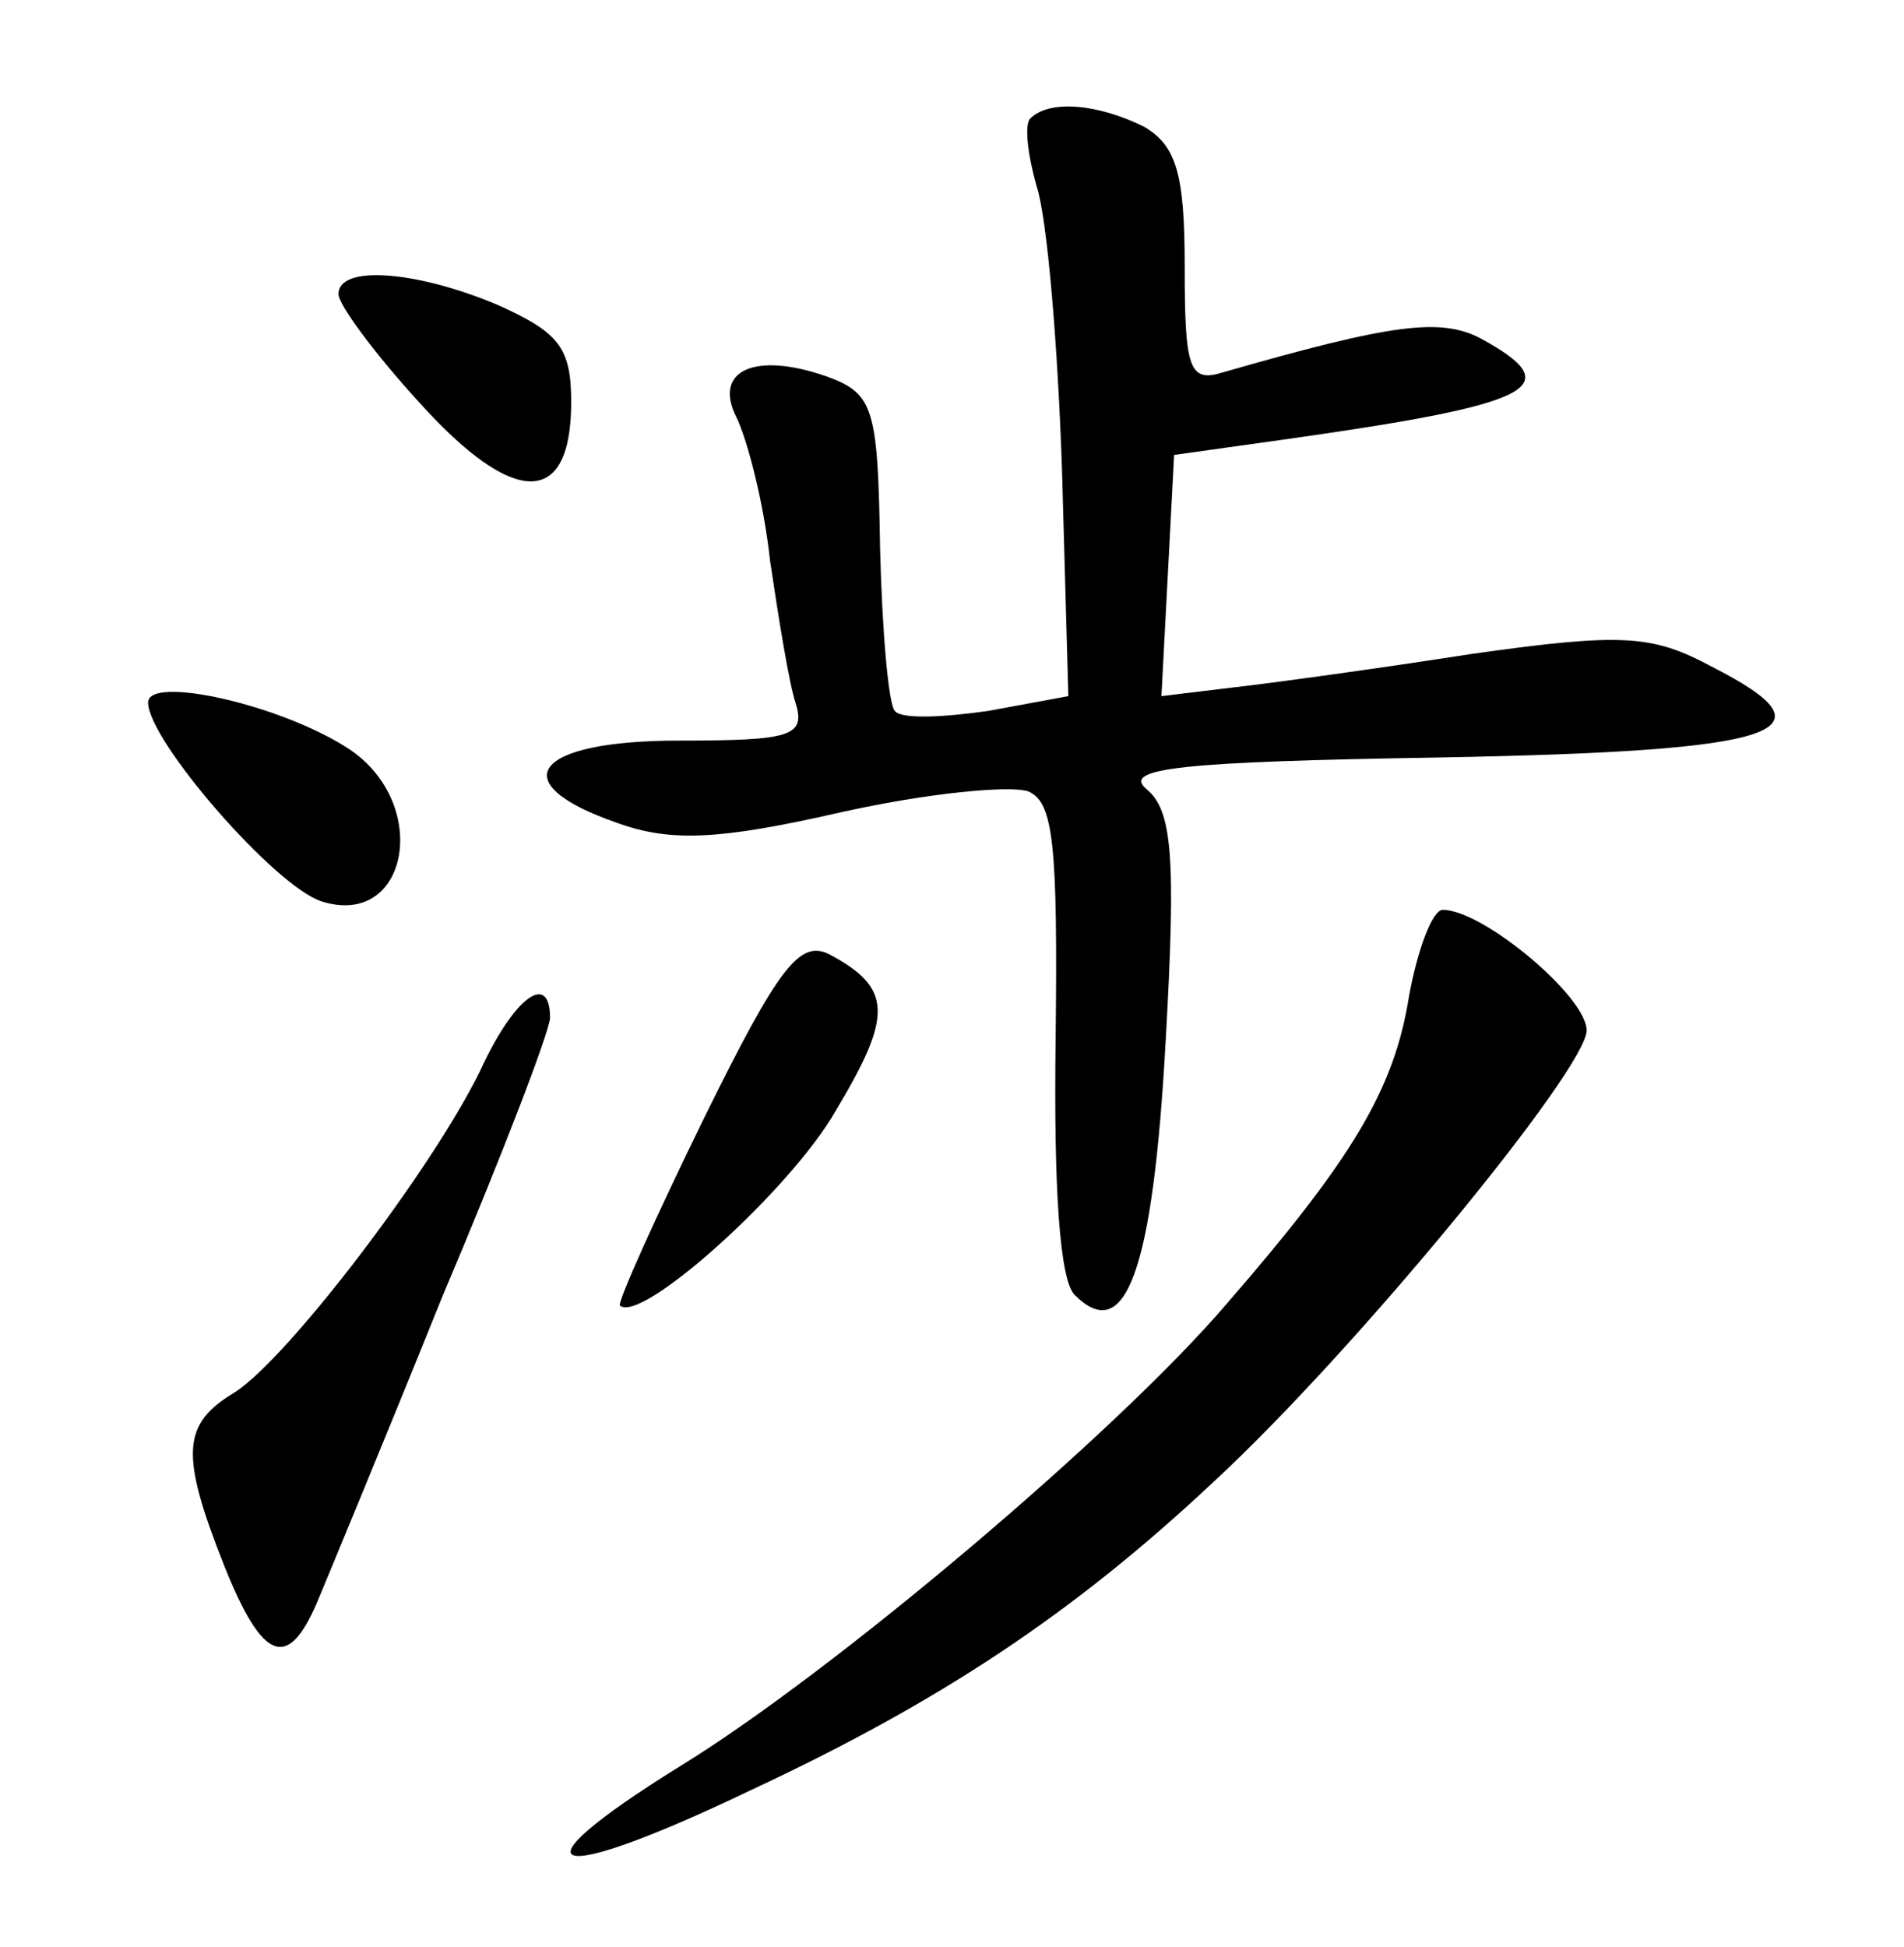 <?xml version="1.0" standalone="no"?>
<!DOCTYPE svg PUBLIC "-//W3C//DTD SVG 20010904//EN"
 "http://www.w3.org/TR/2001/REC-SVG-20010904/DTD/svg10.dtd">
<svg version="1.0" xmlns="http://www.w3.org/2000/svg"
 width="90pt" height="92pt" viewBox="0 0 90 92"
 preserveAspectRatio="xMidYMid meet">
<g transform="translate(0,92) scale(0.1,-0.1)"
fill="#000000" stroke="none">
<path d="M487 864 c-3 -3 -1 -18 3 -32 5 -15 10 -75 12 -134 l3 -107 -38 -7
c-21 -3 -41 -4 -44 0 -3 3 -6 37 -7 77 -1 66 -3 73 -25 81 -34 12 -54 3 -43
-19 5 -10 13 -40 16 -68 4 -27 9 -58 12 -67 5 -16 -2 -18 -55 -18 -69 0 -84
-20 -29 -39 25 -9 48 -8 105 5 40 9 80 13 89 10 12 -5 14 -25 13 -116 -1 -73
2 -115 9 -122 24 -24 37 11 43 120 5 88 3 109 -9 119 -12 10 16 13 138 15 163
3 190 12 129 43 -28 15 -42 16 -113 6 -45 -7 -96 -14 -114 -16 l-33 -4 3 57 3
57 50 7 c121 17 137 25 95 48 -19 10 -42 7 -122 -16 -16 -5 -18 2 -18 50 0 44
-4 57 -19 66 -22 11 -45 13 -54 4z"/>
<path d="M160 781 c0 -5 17 -28 38 -51 45 -50 72 -50 72 0 0 26 -6 33 -35 46
-38 16 -75 19 -75 5z"/>
<path d="M70 588 c0 -18 60 -87 82 -94 41 -13 52 46 13 72 -32 21 -95 35 -95
22z"/>
<path d="M666 449 c-7 -44 -27 -77 -86 -145 -52 -61 -187 -175 -259 -219 -82
-51 -62 -57 34 -11 90 42 153 84 219 146 67 62 176 195 176 213 0 16 -49 57
-68 57 -5 0 -12 -19 -16 -41z"/>
<path d="M333 392 c-23 -47 -41 -87 -40 -89 10 -9 81 55 102 92 27 45 27 58
-3 74 -14 7 -24 -6 -59 -77z"/>
<path d="M227 414 c-23 -47 -91 -136 -116 -152 -25 -15 -26 -29 -5 -82 18 -45
30 -50 44 -17 5 12 32 77 59 144 28 66 51 126 51 132 0 22 -17 10 -33 -25z"/>
</g>
</svg>

